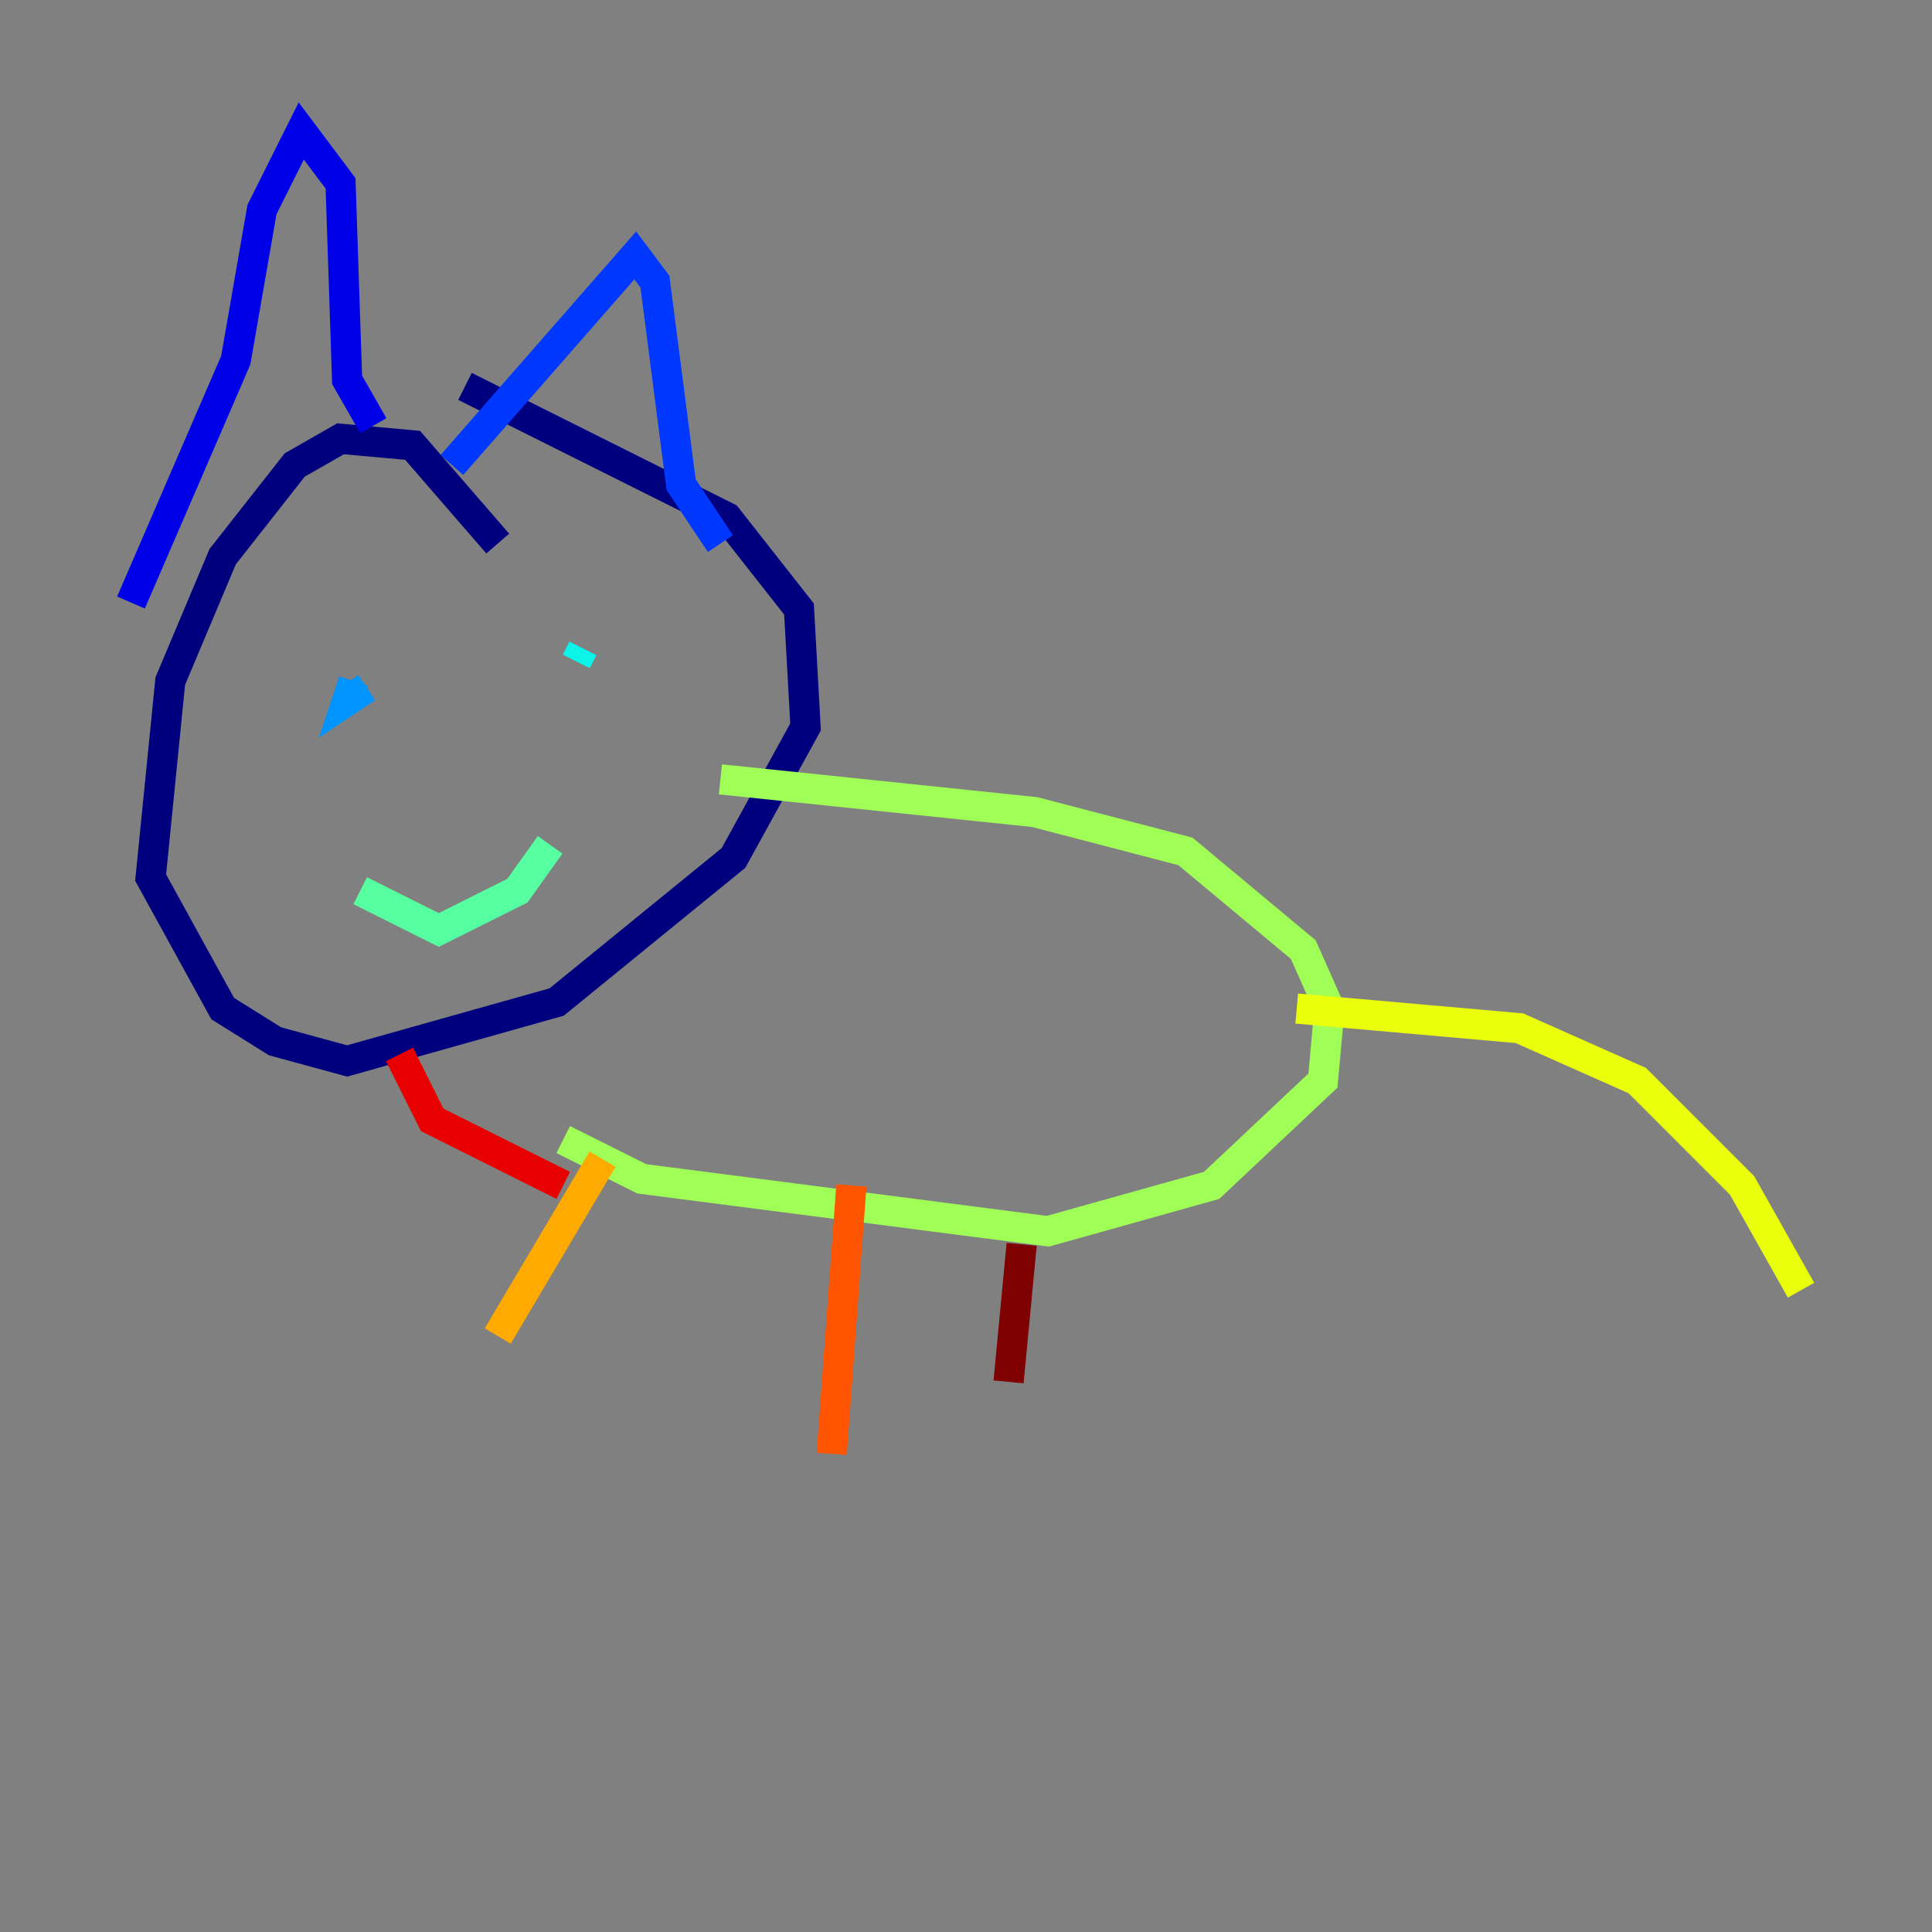 <?xml version="1.0" encoding="utf-8" ?>
<svg baseProfile="tiny" height="128" version="1.2" viewBox="0,0,128,128" width="128" xmlns="http://www.w3.org/2000/svg" xmlns:ev="http://www.w3.org/2001/xml-events" xmlns:xlink="http://www.w3.org/1999/xlink"><rect x="0" y="0" width="128" height="128" fill="#808080" stroke="none"/><defs /><polyline fill="none" points="32.976,36.014 27.336,29.505 22.563,29.071 19.525,30.807 14.752,36.881 11.281,45.125 9.98,58.142 14.752,66.82 18.224,68.99 22.997,70.291 36.881,66.386 48.597,56.841 53.37,48.163 52.936,40.352 48.163,34.278 30.807,25.6" stroke="#00007f" stroke-width="2" /><polyline fill="none" points="8.678,39.919 15.62,23.864 17.356,13.885 19.959,8.678 22.563,12.149 22.997,25.166 24.732,28.203" stroke="#0000e8" stroke-width="2" /><polyline fill="none" points="29.939,30.807 42.088,16.922 43.39,18.658 45.125,32.108 47.729,36.014" stroke="#0038ff" stroke-width="2" /><polyline fill="none" points="23.43,45.125 22.997,46.427 24.298,45.559" stroke="#0094ff" stroke-width="2" /><polyline fill="none" points="38.617,42.956 38.183,43.824" stroke="#0cf4ea" stroke-width="2" /><polyline fill="none" points="23.864,59.01 29.071,61.614 34.278,59.01 36.447,55.973" stroke="#56ffa0" stroke-width="2" /><polyline fill="none" points="47.729,51.634 68.556,53.803 78.536,56.407 86.346,62.915 88.081,66.82 87.647,71.593 80.271,78.536 69.424,81.573 42.522,78.102 37.315,75.498" stroke="#a0ff56" stroke-width="2" /><polyline fill="none" points="85.912,66.82 100.664,68.122 108.475,71.593 115.417,78.536 119.322,85.478" stroke="#eaff0c" stroke-width="2" /><polyline fill="none" points="39.919,76.8 32.976,88.515" stroke="#ffaa00" stroke-width="2" /><polyline fill="none" points="56.407,78.536 55.105,96.325" stroke="#ff5500" stroke-width="2" /><polyline fill="none" points="37.315,78.536 28.637,74.197 26.468,69.858" stroke="#e80000" stroke-width="2" /><polyline fill="none" points="67.688,82.441 66.82,91.552" stroke="#7f0000" stroke-width="2" /></svg>